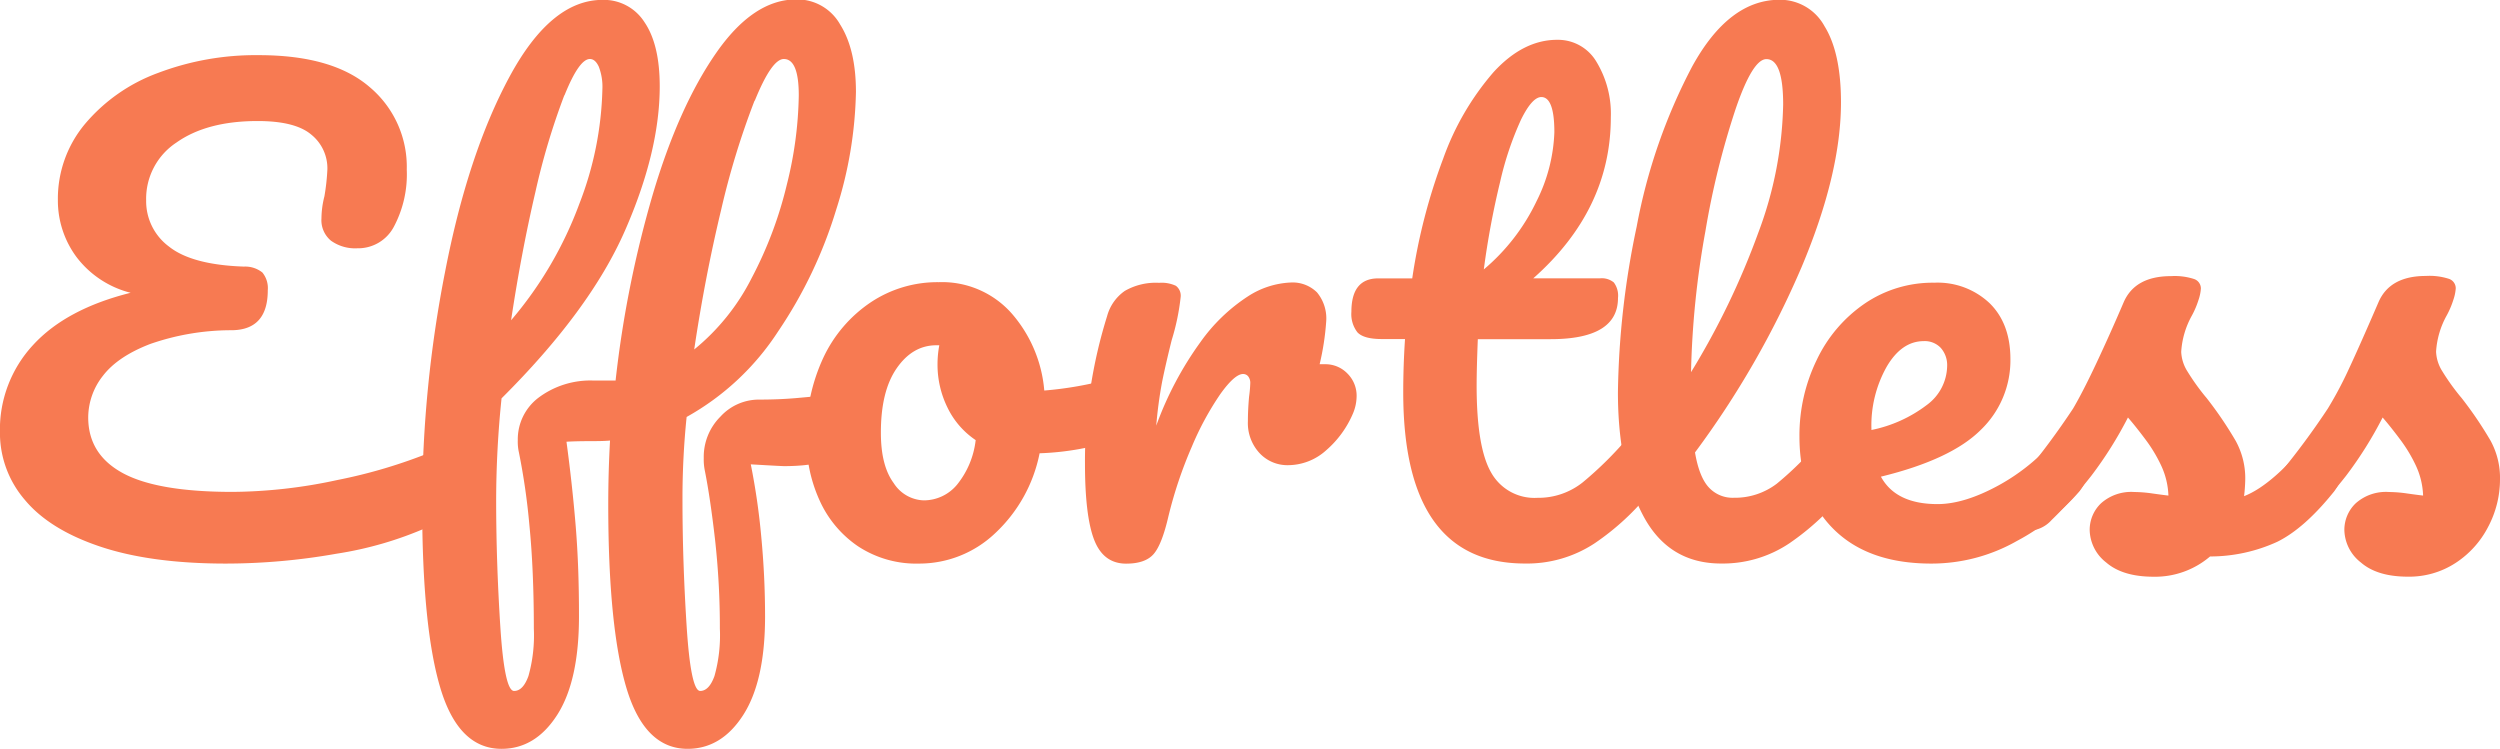<svg id="Layer_1" data-name="Layer 1" xmlns="http://www.w3.org/2000/svg" viewBox="0 0 421.99 126.44"><defs><style>.cls-1{fill:#f77a52;}</style></defs><title>effortless-orange</title><path class="cls-1" d="M89.41,86.07a2.71,2.71,0,0,1,2.42,1.21,5.53,5.53,0,0,1,.81,3.12,8.82,8.82,0,0,1-1.46,5.13,12.57,12.57,0,0,1-5,3.83,61.12,61.12,0,0,1-15.4,4.48,107.59,107.59,0,0,1-18.62,1.66q-12.68,0-21.24-2.87t-12.73-7.9A17.33,17.33,0,0,1,14,83.35,21,21,0,0,1,19.6,68.6q5.59-6.09,16.46-8.81a16.53,16.53,0,0,1-9.11-6,16,16,0,0,1-3.17-9.66,19.66,19.66,0,0,1,4.58-12.84,29.29,29.29,0,0,1,12.33-8.61,46.48,46.48,0,0,1,17-3q12.48,0,18.72,5.39A17.56,17.56,0,0,1,82.67,39a18.8,18.8,0,0,1-2.16,9.61,6.82,6.82,0,0,1-6.19,3.67A7,7,0,0,1,69.88,51a4.49,4.49,0,0,1-1.61-3.77,15.4,15.4,0,0,1,.5-3.72,36.92,36.92,0,0,0,.5-4.53,7.3,7.3,0,0,0-2.72-5.89Q63.84,30.8,57.5,30.8q-8.56,0-13.69,3.62a11.36,11.36,0,0,0-5.13,9.76A9.53,9.53,0,0,0,42.55,52q3.87,3.07,12.63,3.37a4.65,4.65,0,0,1,3.12,1,4.17,4.17,0,0,1,.91,3q0,6.64-6,6.74a41.72,41.72,0,0,0-13.84,2.32q-5.49,2.11-8,5.39a11.41,11.41,0,0,0-2.47,7q0,6.24,5.84,9.41t18.52,3.17a85.74,85.74,0,0,0,17.67-2,87.28,87.28,0,0,0,16-4.78A7.08,7.08,0,0,1,89.41,86.07Z" transform="translate(-14.01 -10.37)"/><path class="cls-1" d="M159.27,81q0,8.06-12.89,8.05-.5,0-5.64-.3a114.37,114.37,0,0,1,1.76,12.13q.65,6.8.65,13.54,0,10.87-3.67,16.61t-9.41,5.74q-7.25,0-10.32-10.27t-3.07-31q0-5.33.3-10.77-.91.1-2.92.1-2.72,0-4.43.1,1,7.45,1.56,14.29t.55,15.2q0,10.87-3.67,16.61t-9.41,5.74q-7.25,0-10.32-10.27t-3.07-31a205.08,205.08,0,0,1,3.88-39.31Q93,36.34,100,23.35t15.7-13a8.13,8.13,0,0,1,7.1,3.77q2.57,3.77,2.57,10.82,0,11-5.89,24.41T98.67,77.61a169.25,169.25,0,0,0-.91,17.21q0,10.37.7,21.29T100.79,127q1.51,0,2.42-2.52a25.4,25.4,0,0,0,.91-8q0-9.87-.75-17.47a112.4,112.4,0,0,0-1.76-12.23,8.2,8.2,0,0,1-.2-2.11,8.82,8.82,0,0,1,3.47-7.15,14.61,14.61,0,0,1,9.21-2.92h3.83a183.74,183.74,0,0,1,6.29-31.46q4.38-14.75,10.67-23.81t13.54-9.06a8.32,8.32,0,0,1,7.4,4.23q2.67,4.23,2.67,11.38a69.13,69.13,0,0,1-3.32,19.83,75.86,75.86,0,0,1-9.81,20.59,43.81,43.81,0,0,1-15.45,14.45,134.56,134.56,0,0,0-.7,14q0,10.37.7,21.29T132.19,127q1.51,0,2.42-2.52a25.4,25.4,0,0,0,.91-8,134.1,134.1,0,0,0-.81-15Q133.9,94.43,133,89.9a9.49,9.49,0,0,1-.2-2.21,9.6,9.6,0,0,1,2.82-7,8.79,8.79,0,0,1,6.44-2.87q3.42,0,6.29-.25t3.67-.35q3.42-.4,4.43-.4Q159.27,76.81,159.27,81Zm-50-54.56a118.87,118.87,0,0,0-4.88,16.31Q102,53,100.28,64.43a64.81,64.81,0,0,0,11.53-19.68,56.84,56.84,0,0,0,3.88-19.28,9.47,9.47,0,0,0-.6-3.83q-.6-1.31-1.51-1.31Q111.76,20.33,109.29,26.47Zm32.11.91a134.71,134.71,0,0,0-5.64,18.42Q133,57.18,131.19,69.36a37.15,37.15,0,0,0,9.71-12.08,67.12,67.12,0,0,0,5.94-15.81,65.36,65.36,0,0,0,2-15q0-6.14-2.52-6.14Q144.27,20.33,141.41,27.38Z" transform="translate(-14.01 -10.37)"/><path class="cls-1" d="M205,75.4a7,7,0,0,1,.7,3.32q0,4.83-2.92,5.74a45.83,45.83,0,0,1-13.29,2.42,25.13,25.13,0,0,1-7.55,13.54,18.57,18.57,0,0,1-12.78,5.08,17.86,17.86,0,0,1-10.32-2.92,18.53,18.53,0,0,1-6.49-7.75,24.81,24.81,0,0,1-2.21-10.47A30.73,30.73,0,0,1,153,70.72a23,23,0,0,1,8.05-9.36A20.28,20.28,0,0,1,172.46,58a15.68,15.68,0,0,1,12.33,5.29,22.64,22.64,0,0,1,5.49,13,60.92,60.92,0,0,0,11.27-2,5.94,5.94,0,0,1,1.41-.2A2.2,2.2,0,0,1,205,75.4ZM175.53,92.21a14.55,14.55,0,0,0,3.17-7.55,13.89,13.89,0,0,1-4.78-5.54,16.38,16.38,0,0,1-1.66-7.25,17.43,17.43,0,0,1,.3-3.22h-.5q-4,0-6.69,3.88T162.7,83.45q0,5.54,2.16,8.46a6.24,6.24,0,0,0,5.08,2.92A7.3,7.3,0,0,0,175.53,92.21Z" transform="translate(-14.01 -10.37)"/><path class="cls-1" d="M241.47,73.44A5.27,5.27,0,0,1,243,77.31a7.62,7.62,0,0,1-.6,2.82,17,17,0,0,1-4.53,6.24,9.65,9.65,0,0,1-6.44,2.52,6.42,6.42,0,0,1-4.78-2,7.45,7.45,0,0,1-2-5.44q0-1.91.2-4.13a21.56,21.56,0,0,0,.2-2.21,1.8,1.8,0,0,0-.35-1.21,1.1,1.1,0,0,0-.86-.4q-1.41,0-3.83,3.37a49.58,49.58,0,0,0-4.83,8.91,72.37,72.37,0,0,0-3.93,11.68q-1.11,4.83-2.52,6.44t-4.63,1.61q-3.83,0-5.39-4t-1.56-12.89a82,82,0,0,1,3.73-24.87,7.58,7.58,0,0,1,3-4.28,10.47,10.47,0,0,1,5.79-1.36,5.68,5.68,0,0,1,2.82.5,2.08,2.08,0,0,1,.81,1.91,38.38,38.38,0,0,1-1.51,7.25q-1,4-1.61,7a72,72,0,0,0-1,7.45,57.21,57.21,0,0,1,7.45-14.09,29.58,29.58,0,0,1,8.05-7.75,14.35,14.35,0,0,1,7.15-2.32,5.85,5.85,0,0,1,4.48,1.66,6.88,6.88,0,0,1,1.56,4.88,43.92,43.92,0,0,1-1.11,7.25h.91A5.15,5.15,0,0,1,241.47,73.44Z" transform="translate(-14.01 -10.37)"/><path class="cls-1" d="M293.81,83.75a6.24,6.24,0,0,1,.75,3.32,9.26,9.26,0,0,1-1.91,6.24,42.79,42.79,0,0,1-9.46,8.76,20.74,20.74,0,0,1-11.78,3.42q-20.54,0-20.54-28.89,0-4.43.3-9h-3.93q-3,0-4.08-1.11A5,5,0,0,1,242.12,63q0-5.64,4.53-5.64h5.74a97.9,97.9,0,0,1,5.23-20.23,45.65,45.65,0,0,1,8.51-14.6q5-5.44,10.72-5.44a7.53,7.53,0,0,1,6.64,3.72,16.88,16.88,0,0,1,2.42,9.36q0,15.6-13.09,27.18H284.1a3.19,3.19,0,0,1,2.32.7,3.71,3.71,0,0,1,.7,2.62q0,6.95-11.38,6.95H263.46q-.2,5-.2,7.85,0,10.47,2.47,14.7a8.37,8.37,0,0,0,7.8,4.23,12,12,0,0,0,7.65-2.62A61,61,0,0,0,289,84a3.54,3.54,0,0,1,2.72-1.41A2.33,2.33,0,0,1,293.81,83.75Zm-23.05-53.2A53.65,53.65,0,0,0,267.24,41a140.24,140.24,0,0,0-2.77,14.85,34.39,34.39,0,0,0,8.91-11.53,28,28,0,0,0,3-11.63q0-5.94-2.21-5.94Q272.62,26.78,270.76,30.55Z" transform="translate(-14.01 -10.37)"/><path class="cls-1" d="M326.63,83.75a6.24,6.24,0,0,1,.75,3.32,9.26,9.26,0,0,1-1.91,6.24,43.36,43.36,0,0,1-9.41,8.76,20.16,20.16,0,0,1-11.53,3.42q-8.86,0-13.14-8.05t-4.28-20.84a143.16,143.16,0,0,1,3.17-28,95,95,0,0,1,9.36-27q6.19-11.27,14.75-11.27a8.54,8.54,0,0,1,7.6,4.48q2.77,4.48,2.77,12.84,0,12-6.64,27.78a153.88,153.88,0,0,1-18,31.31q.7,4.13,2.32,5.89a5.45,5.45,0,0,0,4.23,1.76,11.66,11.66,0,0,0,7.25-2.37,55.26,55.26,0,0,0,8-8.1,3.53,3.53,0,0,1,2.72-1.41A2.33,2.33,0,0,1,326.63,83.75ZM307,28.69a137.06,137.06,0,0,0-5.13,20.74,149.94,149.94,0,0,0-2.42,23.76,129.76,129.76,0,0,0,11.38-23.61A64.72,64.72,0,0,0,315,28q0-7.65-2.82-7.65Q309.87,20.33,307,28.69Z" transform="translate(-14.01 -10.37)"/><path class="cls-1" d="M366.19,83.75a6.24,6.24,0,0,1,.75,3.32A9.26,9.26,0,0,1,365,93.32a36.77,36.77,0,0,1-10.52,8.35A29.17,29.17,0,0,1,340,105.5q-10.57,0-16.41-5.74t-5.84-15.7a29.12,29.12,0,0,1,2.92-12.94,23.91,23.91,0,0,1,8.1-9.51,20.38,20.38,0,0,1,11.73-3.52,12.76,12.76,0,0,1,9.36,3.47Q353.36,65,353.36,71a16.27,16.27,0,0,1-5,11.93q-5,5-16.86,7.9,2.52,4.63,9.56,4.63,4.53,0,10.32-3.17a34.09,34.09,0,0,0,10-8.31,3.54,3.54,0,0,1,2.72-1.41A2.33,2.33,0,0,1,366.19,83.75ZM332.47,72.28a20.18,20.18,0,0,0-2.57,10.47v.2a22.86,22.86,0,0,0,9.36-4.23,8.31,8.31,0,0,0,3.42-6.54,4.38,4.38,0,0,0-1.06-3.07,3.7,3.7,0,0,0-2.87-1.16Q335,67.95,332.47,72.28Z" transform="translate(-14.01 -10.37)"/><path class="cls-1" d="M369.51,105.3a7.11,7.11,0,0,1-2.77-5.44,6.19,6.19,0,0,1,1.91-4.53,7.65,7.65,0,0,1,5.64-1.91,22.3,22.3,0,0,1,3.07.25q1.76.25,2.67.35a13,13,0,0,0-1.16-4.93,24.74,24.74,0,0,0-2.67-4.48q-1.61-2.16-3-3.77A65.81,65.81,0,0,1,367,90.7a73.85,73.85,0,0,1-6.69,7.45,5.39,5.39,0,0,1-3.83,1.81,3.3,3.3,0,0,1-2.62-1.16,4.22,4.22,0,0,1-1-2.87,5.74,5.74,0,0,1,1.41-3.72l1.31-1.61a130.24,130.24,0,0,0,8.36-11.27q1.71-2.92,4-7.8t4.53-10.12q1.91-4.43,8-4.43a10.58,10.58,0,0,1,3.93.5,1.68,1.68,0,0,1,1.11,1.61,7.46,7.46,0,0,1-.4,1.91A14.61,14.61,0,0,1,384,63.62a14.36,14.36,0,0,0-1.81,6.14,6.7,6.7,0,0,0,1.06,3.32,37.62,37.62,0,0,0,3.27,4.53,64.17,64.17,0,0,1,4.88,7.2A13.08,13.08,0,0,1,393,91.3a27.51,27.51,0,0,1-.2,2.82q4.93-1.91,11.58-10.17a3.54,3.54,0,0,1,2.72-1.41,2.33,2.33,0,0,1,2.06,1.21,6.25,6.25,0,0,1,.75,3.32A9.76,9.76,0,0,1,408,93.32q-5,6.24-9.61,8.51a27.29,27.29,0,0,1-11.33,2.47,14.3,14.3,0,0,1-9.56,3.42Q372.28,107.71,369.51,105.3Z" transform="translate(-14.01 -10.37)"/><path class="cls-1" d="M412.5,105.3a7.11,7.11,0,0,1-2.77-5.44,6.19,6.19,0,0,1,1.91-4.53,7.65,7.65,0,0,1,5.64-1.91,22.32,22.32,0,0,1,3.07.25q1.76.25,2.67.35a13,13,0,0,0-1.16-4.93,24.79,24.79,0,0,0-2.67-4.48q-1.61-2.16-3-3.77A65.85,65.85,0,0,1,410,90.7a73.91,73.91,0,0,1-6.69,7.45,5.39,5.39,0,0,1-3.83,1.81,3.3,3.3,0,0,1-2.62-1.16,4.22,4.22,0,0,1-1-2.87,5.74,5.74,0,0,1,1.41-3.72l1.31-1.61a130.34,130.34,0,0,0,8.36-11.27,65,65,0,0,0,3.67-6.95q1.86-4,4.88-11,1.91-4.43,8-4.43a10.59,10.59,0,0,1,3.93.5,1.68,1.68,0,0,1,1.11,1.61,7.48,7.48,0,0,1-.4,1.91,14.64,14.64,0,0,1-1.11,2.62,14.35,14.35,0,0,0-1.81,6.14,6.7,6.7,0,0,0,1.06,3.32,37.73,37.73,0,0,0,3.27,4.53,64.12,64.12,0,0,1,4.88,7.2A13.08,13.08,0,0,1,436,91.3a17.12,17.12,0,0,1-2,8,16,16,0,0,1-5.49,6.09,14.34,14.34,0,0,1-8.05,2.32Q415.26,107.71,412.5,105.3Z" transform="translate(-14.01 -10.37)"/></svg>